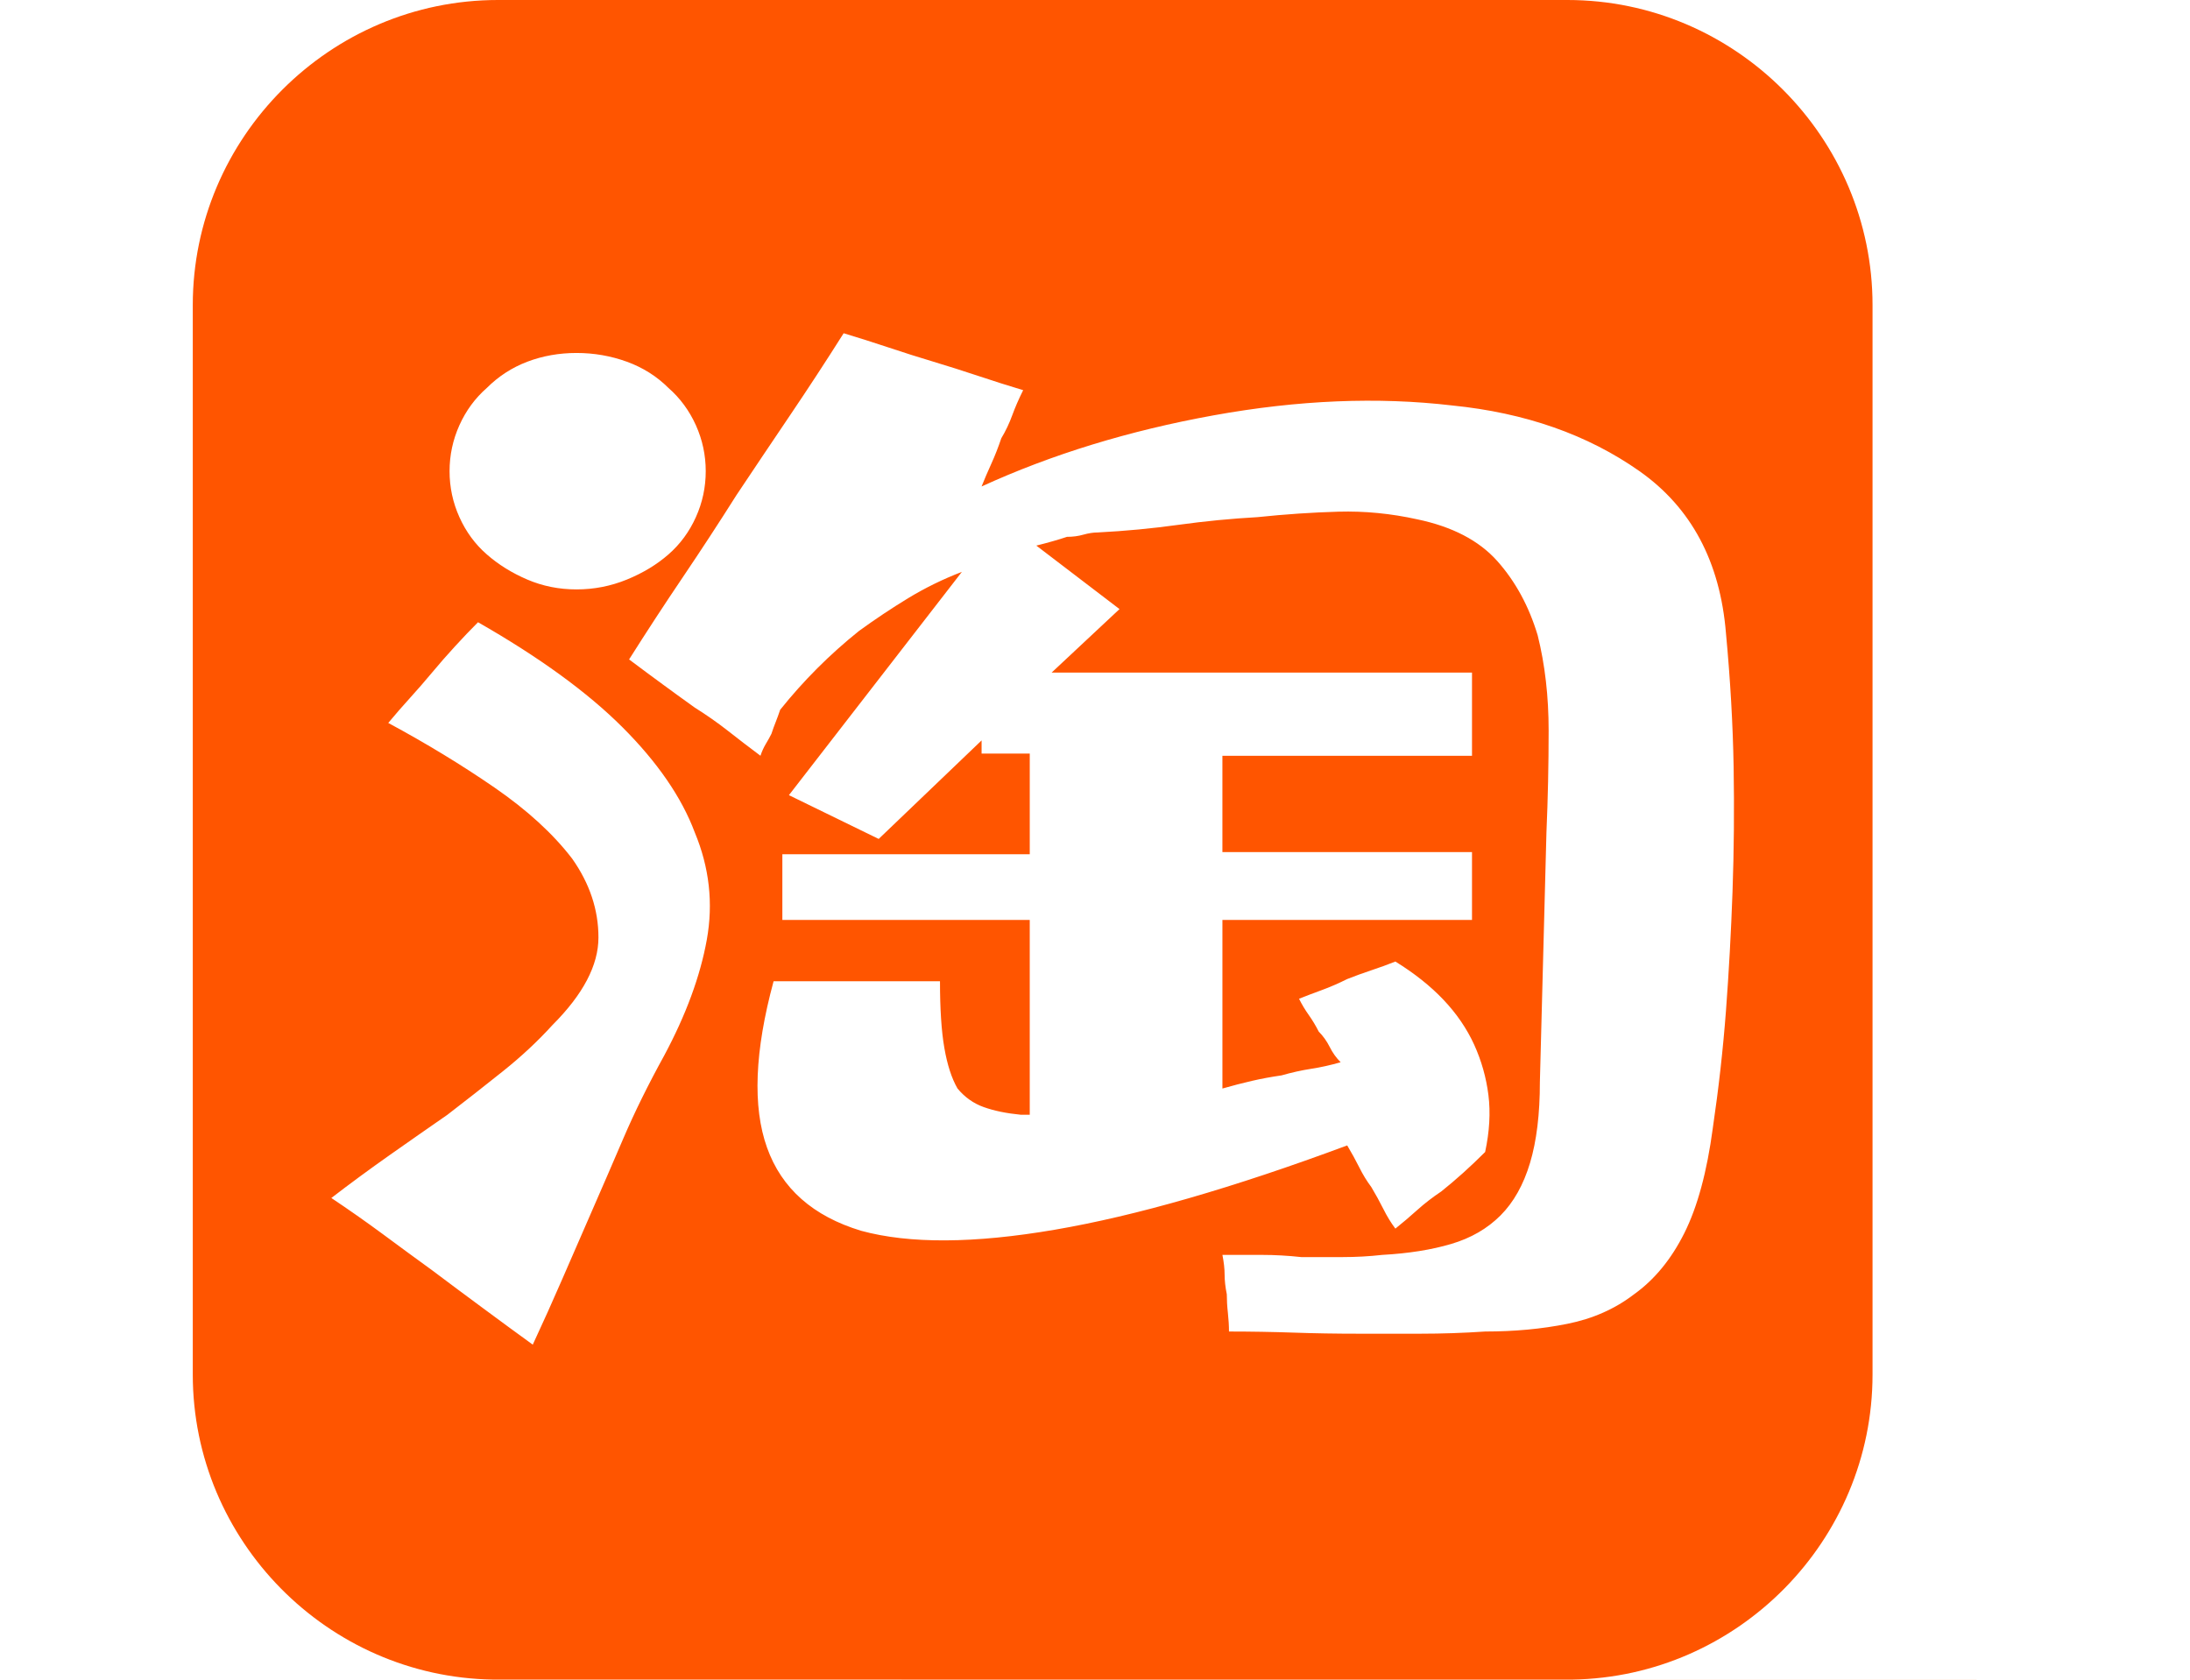 <?xml version="1.0" standalone="no"?><!DOCTYPE svg PUBLIC "-//W3C//DTD SVG 1.1//EN" "http://www.w3.org/Graphics/SVG/1.1/DTD/svg11.dtd"><svg t="1500103861273" class="icon" style="" viewBox="0 0 1335 1024" version="1.1" xmlns="http://www.w3.org/2000/svg" p-id="9473" xmlns:xlink="http://www.w3.org/1999/xlink" width="260.742" height="200"><defs><style type="text/css"></style></defs><path d="M551.3 1024h651.92c1.004 0 2.004-0.022 3.005-0.038h-657.929c1.001 0.017 2 0.038 3.005 0.038z" fill="#ff5500" p-id="9474"></path><path d="M1141.48 837.979v-651.958c0-102.312-83.709-186.021-186.021-186.021h-651.92c-102.312 0-186.021 83.709-186.021 186.021v651.958c0 101.308 82.077 184.363 183.016 185.983h657.929c100.939-1.622 183.016-84.677 183.016-185.983zM280.052 259.228c4.009-8.882 9.554-16.454 16.683-22.692 7.11-7.109 15.346-12.447 24.692-16.010 9.346-3.545 19.355-5.337 30.029-5.337 10.674 0 20.892 1.792 30.7 5.337 9.783 3.563 18.228 8.902 25.358 16.010 7.109 6.238 12.674 13.81 16.683 22.692 4.001 8.909 6.007 18.246 6.007 28.029 0 9.801-2 19.145-6.007 28.029-4.002 8.907-9.574 16.474-16.683 22.69-7.13 6.236-15.582 11.346-25.358 15.346-9.801 4.009-20.026 6.009-30.7 6.009-10.674 0-20.683-2-30.029-6.009-9.346-4.001-17.582-9.11-24.692-15.346-7.129-6.216-12.674-13.783-16.683-22.69-4.001-8.884-6.001-18.228-6.001-28.029 0-9.783 2-19.12 6.001-28.029zM430.869 572.864c-4.009 22.248-12.682 45.839-26.028 70.738v-0.007c-9.801 17.81-18.019 34.493-24.692 50.048-6.673 15.582-13.138 30.493-19.354 44.711-6.238 14.245-12.238 28.029-18.019 41.375-5.794 13.346-11.801 26.692-18.012 40.039-9.801-7.11-19.811-14.454-30.029-22.020-10.245-7.547-20.69-15.346-31.365-23.356-9.801-7.11-19.811-14.454-30.029-22.020-10.238-7.554-20.69-14.891-31.365-22.021 11.554-8.889 23.356-17.562 35.367-26.027 12.010-8.446 23.791-16.683 35.366-24.692 11.554-8.882 22.899-17.784 34.036-26.692 11.111-8.882 21.12-18.228 30.029-28.029 18.683-18.683 28.029-36.473 28.029-53.385 0-16.891-5.337-32.902-16.019-48.048-11.573-15.118-27.356-29.565-47.376-43.375-20.019-13.782-41.603-26.901-64.731-39.366 4.444-5.337 8.882-10.453 13.346-15.346 4.444-4.881 8.882-10.010 13.346-15.355 4.444-5.337 9.117-10.674 14.012-16.010 4.88-5.337 9.553-10.218 14.017-14.682 37.366 21.356 66.731 42.704 88.087 64.058 21.349 21.356 36.030 42.711 44.039 64.067 8.882 21.349 11.346 43.167 7.345 65.395zM1056.132 543.499c-0.893 24.921-2.229 49.176-4.001 72.74-1.792 23.584-4.464 47.376-8.009 71.404h0.007c-3.565 26.692-9.339 48.048-17.347 64.058-8.009 16.019-18.248 28.484-30.701 37.374-11.573 8.9-25.148 14.903-40.703 18.011-15.575 3.128-32.258 4.673-50.048 4.673-13.346 0.899-26.484 1.336-39.375 1.336h-38.032c-13.346 0-26.484-0.209-39.373-0.664-12.909-0.437-26.028-0.672-39.375-0.672 0-3.545-0.227-7.337-0.664-11.339-0.457-4.007-0.666-7.781-0.666-11.344-0.899-4.446-1.335-8.446-1.335-12.018 0-3.545-0.464-7.546-1.336-12.010h24.020c8.009 0 16.019 0.464 24.021 1.336h25.363c8.009 0 16.012-0.437 24.020-1.336 16.019-0.879 30.029-3.108 42.041-6.673 12.017-3.552 22.026-9.344 30.029-17.353 8.008-8.009 14.017-18.683 18.017-32.029 4.009-13.346 6.009-29.802 6.009-49.384l4.001-152.145c0.881-20.456 1.336-41.146 1.336-62.058 0-20.9-2.229-40.247-6.673-58.058-5.337-17.79-13.575-32.91-24.692-45.375-11.131-12.454-27.356-20.9-48.712-25.363-16.012-3.545-32.029-5.11-48.048-4.666-16.010 0.455-32.485 1.563-49.376 3.337-16.019 0.893-32.036 2.456-48.048 4.666-16.019 2.234-32.493 3.799-49.384 4.671-2.671 0-5.565 0.464-8.673 1.336-3.128 0.899-6.465 1.336-10.010 1.336-2.671 0.899-5.565 1.792-8.673 2.671-3.128 0.894-6.465 1.793-10.010 2.666l50.712 38.709-41.373 38.702h256.249v50.721h-152.152v58.722h152.152v41.375h-152.145v102.767c6.211-1.772 12.218-3.337 18.012-4.671 5.781-1.336 11.781-2.444 18.019-3.337 6.216-1.78 12.225-3.11 18.017-4.009 5.774-0.879 11.783-2.209 18.019-4.001-2.671-2.673-4.9-5.781-6.673-9.346-1.798-3.552-4.007-6.673-6.68-9.344-1.792-3.545-3.792-6.882-6.001-10.010-2.235-3.11-4.237-6.446-6.009-10.010 4.444-1.773 9.117-3.545 14.017-5.338 4.875-1.778 10.010-4.007 15.348-6.673 4.444-1.772 9.344-3.545 14.681-5.343 5.338-1.772 10.218-3.545 14.682-5.337 11.554 7.135 21.356 14.911 29.358 23.356 8.009 8.465 14.225 17.582 18.69 27.363 4.438 9.801 7.337 20.019 8.673 30.695 1.336 10.68 0.666 22.255-2 34.702-4.464 4.463-8.909 8.673-13.346 12.681-4.464 4.002-8.909 7.794-13.346 11.339-5.343 3.572-10.245 7.344-14.682 11.346-4.464 4.007-8.909 7.801-13.346 11.346-2.671-3.545-5.128-7.554-7.344-12.012-2.229-4.444-4.673-8.889-7.339-13.346-2.671-3.55-5.128-7.552-7.344-12.017-2.229-4.438-4.666-8.882-7.337-13.346-69.404 25.82-128.791 42.94-178.173 51.385-49.378 8.465-88.751 8.673-118.115 0.666-29.358-8.884-48.503-25.793-57.385-50.714-8.902-24.901-7.574-58.722 4.001-101.433h101.433c0 16.911 0.879 30.486 2.671 40.711 1.773 10.237 4.438 18.474 8.009 24.685 4.438 5.343 9.774 9.135 16.012 11.344 6.216 2.235 13.788 3.8 22.69 4.673h5.338v-118.779h-150.81v-40.039h150.815v-61.394h-29.363v-8.009l-62.73 60.058-54.719-26.692 105.44-136.126c-11.574 4.458-22.483 9.801-32.702 16.010-10.238 6.238-20.248 12.911-30.029 20.019-8.902 7.137-17.347 14.682-25.356 22.692-8.009 8.009-15.582 16.474-22.692 25.363-0.899 2.666-1.792 5.128-2.671 7.337-0.893 2.229-1.792 4.673-2.666 7.339-0.899 1.798-2 3.799-3.337 6.007-1.336 2.229-2.462 4.673-3.337 7.339-7.135-5.337-13.808-10.447-20.019-15.346-6.236-4.881-12.909-9.548-20.026-14.012-6.229-4.444-12.674-9.117-19.347-14.017-6.673-4.875-13.575-10.010-20.692-15.346 10.682-16.891 21.564-33.574 32.702-50.048 11.117-16.456 22.020-33.139 32.7-50.048 10.675-16.012 21.564-32.239 32.695-48.714 11.117-16.454 22.020-33.137 32.702-50.048 8.882 2.673 18.011 5.565 27.356 8.675 9.346 3.128 18.454 6.007 27.363 8.673 8.884 2.671 18.012 5.572 27.358 8.68 9.344 3.128 18.454 6.002 27.356 8.673-2.664 5.337-4.9 10.467-6.673 15.346-1.792 4.901-4.001 9.574-6.673 14.012-1.792 5.343-3.792 10.472-6.007 15.353-2.229 4.9-4.231 9.566-6.002 14.010 42.704-19.562 89.858-34.029 141.471-43.375 51.593-9.344 100.096-11.344 145.472-6.007 44.483 4.464 82.521 17.81 114.107 40.039 31.574 22.255 49.156 55.183 52.721 98.767 2.673 28.484 4.216 55.614 4.673 81.413 0.435 25.812 0.209 51.176-0.672 76.068z" fill="#ff5500" p-id="9475"></path></svg>